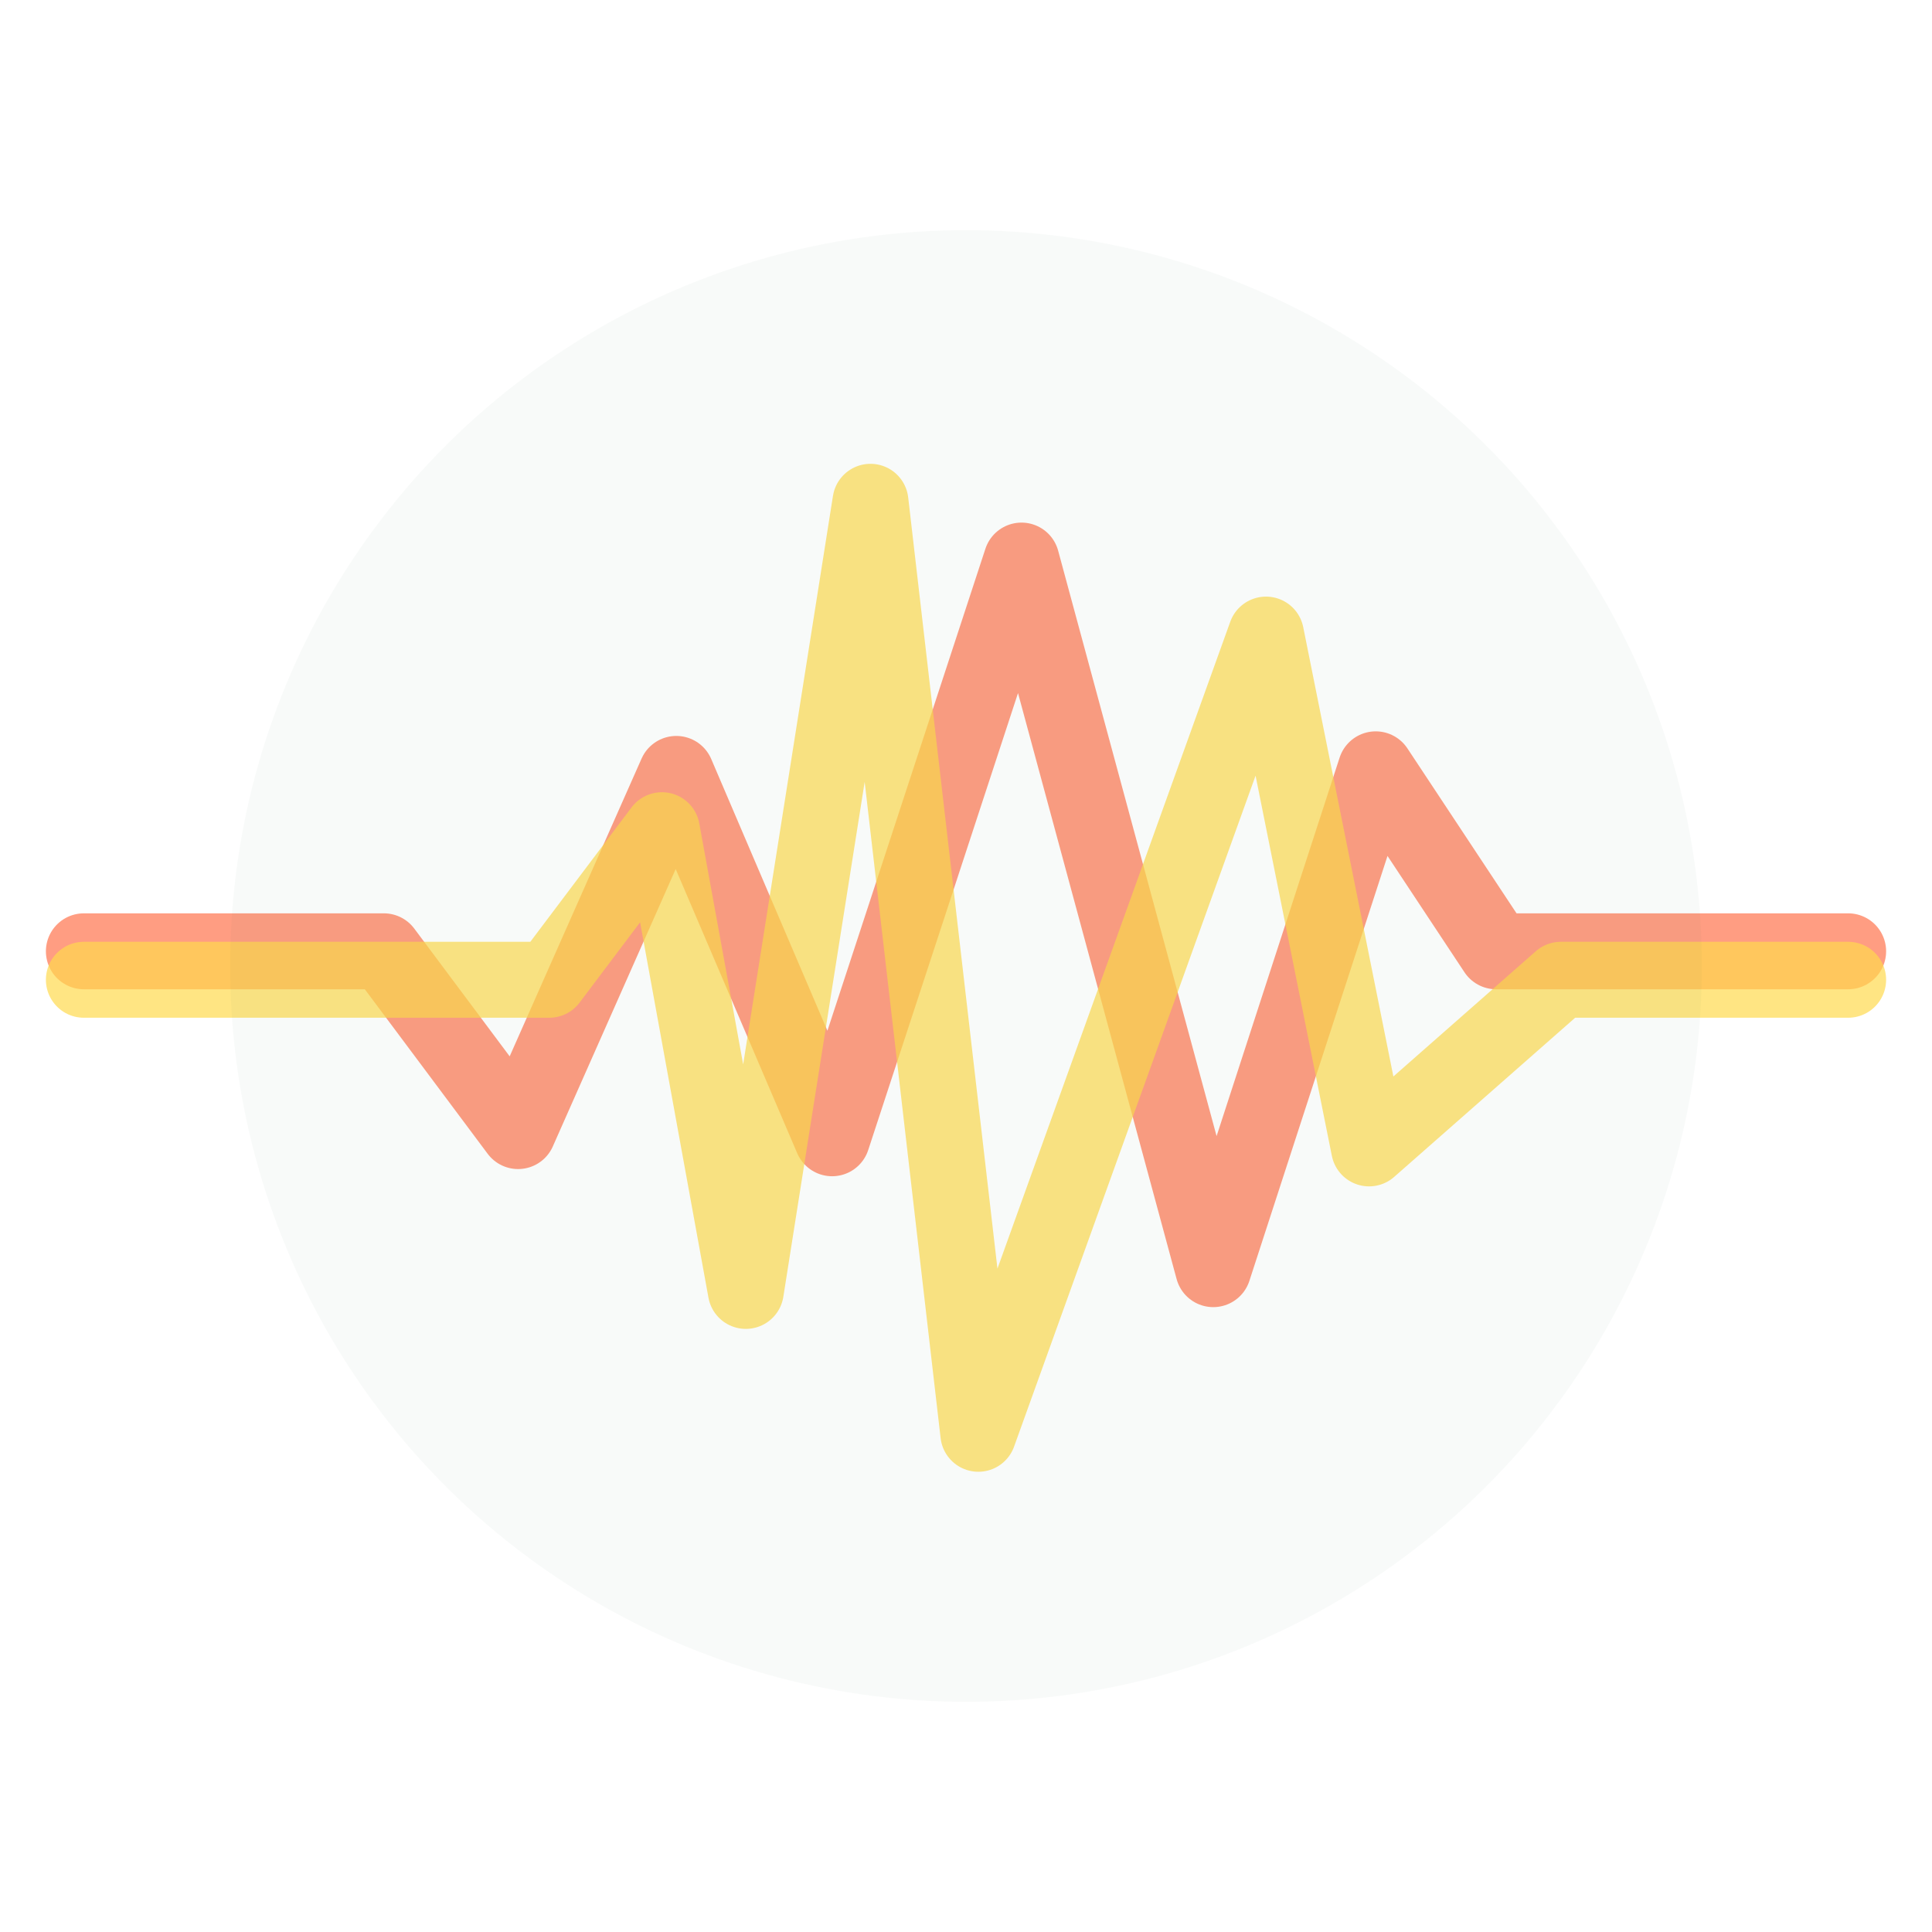 <?xml version="1.0" encoding="UTF-8" standalone="no"?>
<!-- Created with Inkscape (http://www.inkscape.org/) -->

<svg
   xmlns:dc="http://purl.org/dc/elements/1.1/"
   xmlns:cc="http://creativecommons.org/ns#"
   xmlns:rdf="http://www.w3.org/1999/02/22-rdf-syntax-ns#"
   xmlns:svg="http://www.w3.org/2000/svg"
   xmlns="http://www.w3.org/2000/svg"
   xmlns:sodipodi="http://sodipodi.sourceforge.net/DTD/sodipodi-0.dtd"
   xmlns:inkscape="http://www.inkscape.org/namespaces/inkscape"
   width="1024"
   height="1024"
   viewBox="0 0 270.933 270.933"
   version="1.1"
   id="svg8"
   inkscape:version="0.92.4 5da689c313, 2019-01-14"
   sodipodi:docname="icon.svg">
  <title
     id="title981">High wave icon</title>
  <defs
     id="defs2" />
  <sodipodi:namedview
     id="base"
     pagecolor="#ffffff"
     bordercolor="#666666"
     borderopacity="1.0"
     inkscape:pageopacity="0.0"
     inkscape:pageshadow="2"
     inkscape:zoom="0.5"
     inkscape:cx="624.47033"
     inkscape:cy="505.56753"
     inkscape:document-units="mm"
     inkscape:current-layer="layer1"
     showgrid="false"
     units="px"
     inkscape:window-width="1600"
     inkscape:window-height="844"
     inkscape:window-x="0"
     inkscape:window-y="28"
     inkscape:window-maximized="1" />
  <g
     inkscape:label="Layer 1"
     inkscape:groupmode="layer"
     id="layer1"
     transform="translate(0,-26.067)">
    <path
       style="fill:none;stroke:#ff754e;stroke-width:10.649;stroke-linecap:round;stroke-linejoin:round;stroke-miterlimit:4;stroke-dasharray:none;stroke-opacity:0.706"
       d="m 11.76,159.472 h 42.069 l 18.825,25.212 22.187,-50.088 21.85,51.096 26.557,-81.014 26.893,99.369 22.784,-70.094 16.883,25.519 h 49.366"
       id="path4625"
       inkscape:connector-curvature="0"
       sodipodi:nodetypes="cccccccccc" />
    <path
       inkscape:connector-curvature="0"
       id="path4629"
       d="m 11.76,163.465 h 65.264 l 15.8,-20.976 11.766,64.61 17.48,-110.664 15.127,130.699 40.339,-112.076 14.457,72.055 26.891,-23.648 h 40.29"
       style="fill:none;stroke:#ffd94e;stroke-width:10.649;stroke-linecap:round;stroke-linejoin:round;stroke-miterlimit:4;stroke-dasharray:none;stroke-opacity:0.699"
       sodipodi:nodetypes="cccccccccc" />
    <circle
       style="fill:#30564e;fill-opacity:0.035;stroke-width:0.265"
       id="path895"
       cx="135.467"
       cy="161.533"
       r="103.188" />
  </g>
</svg>
